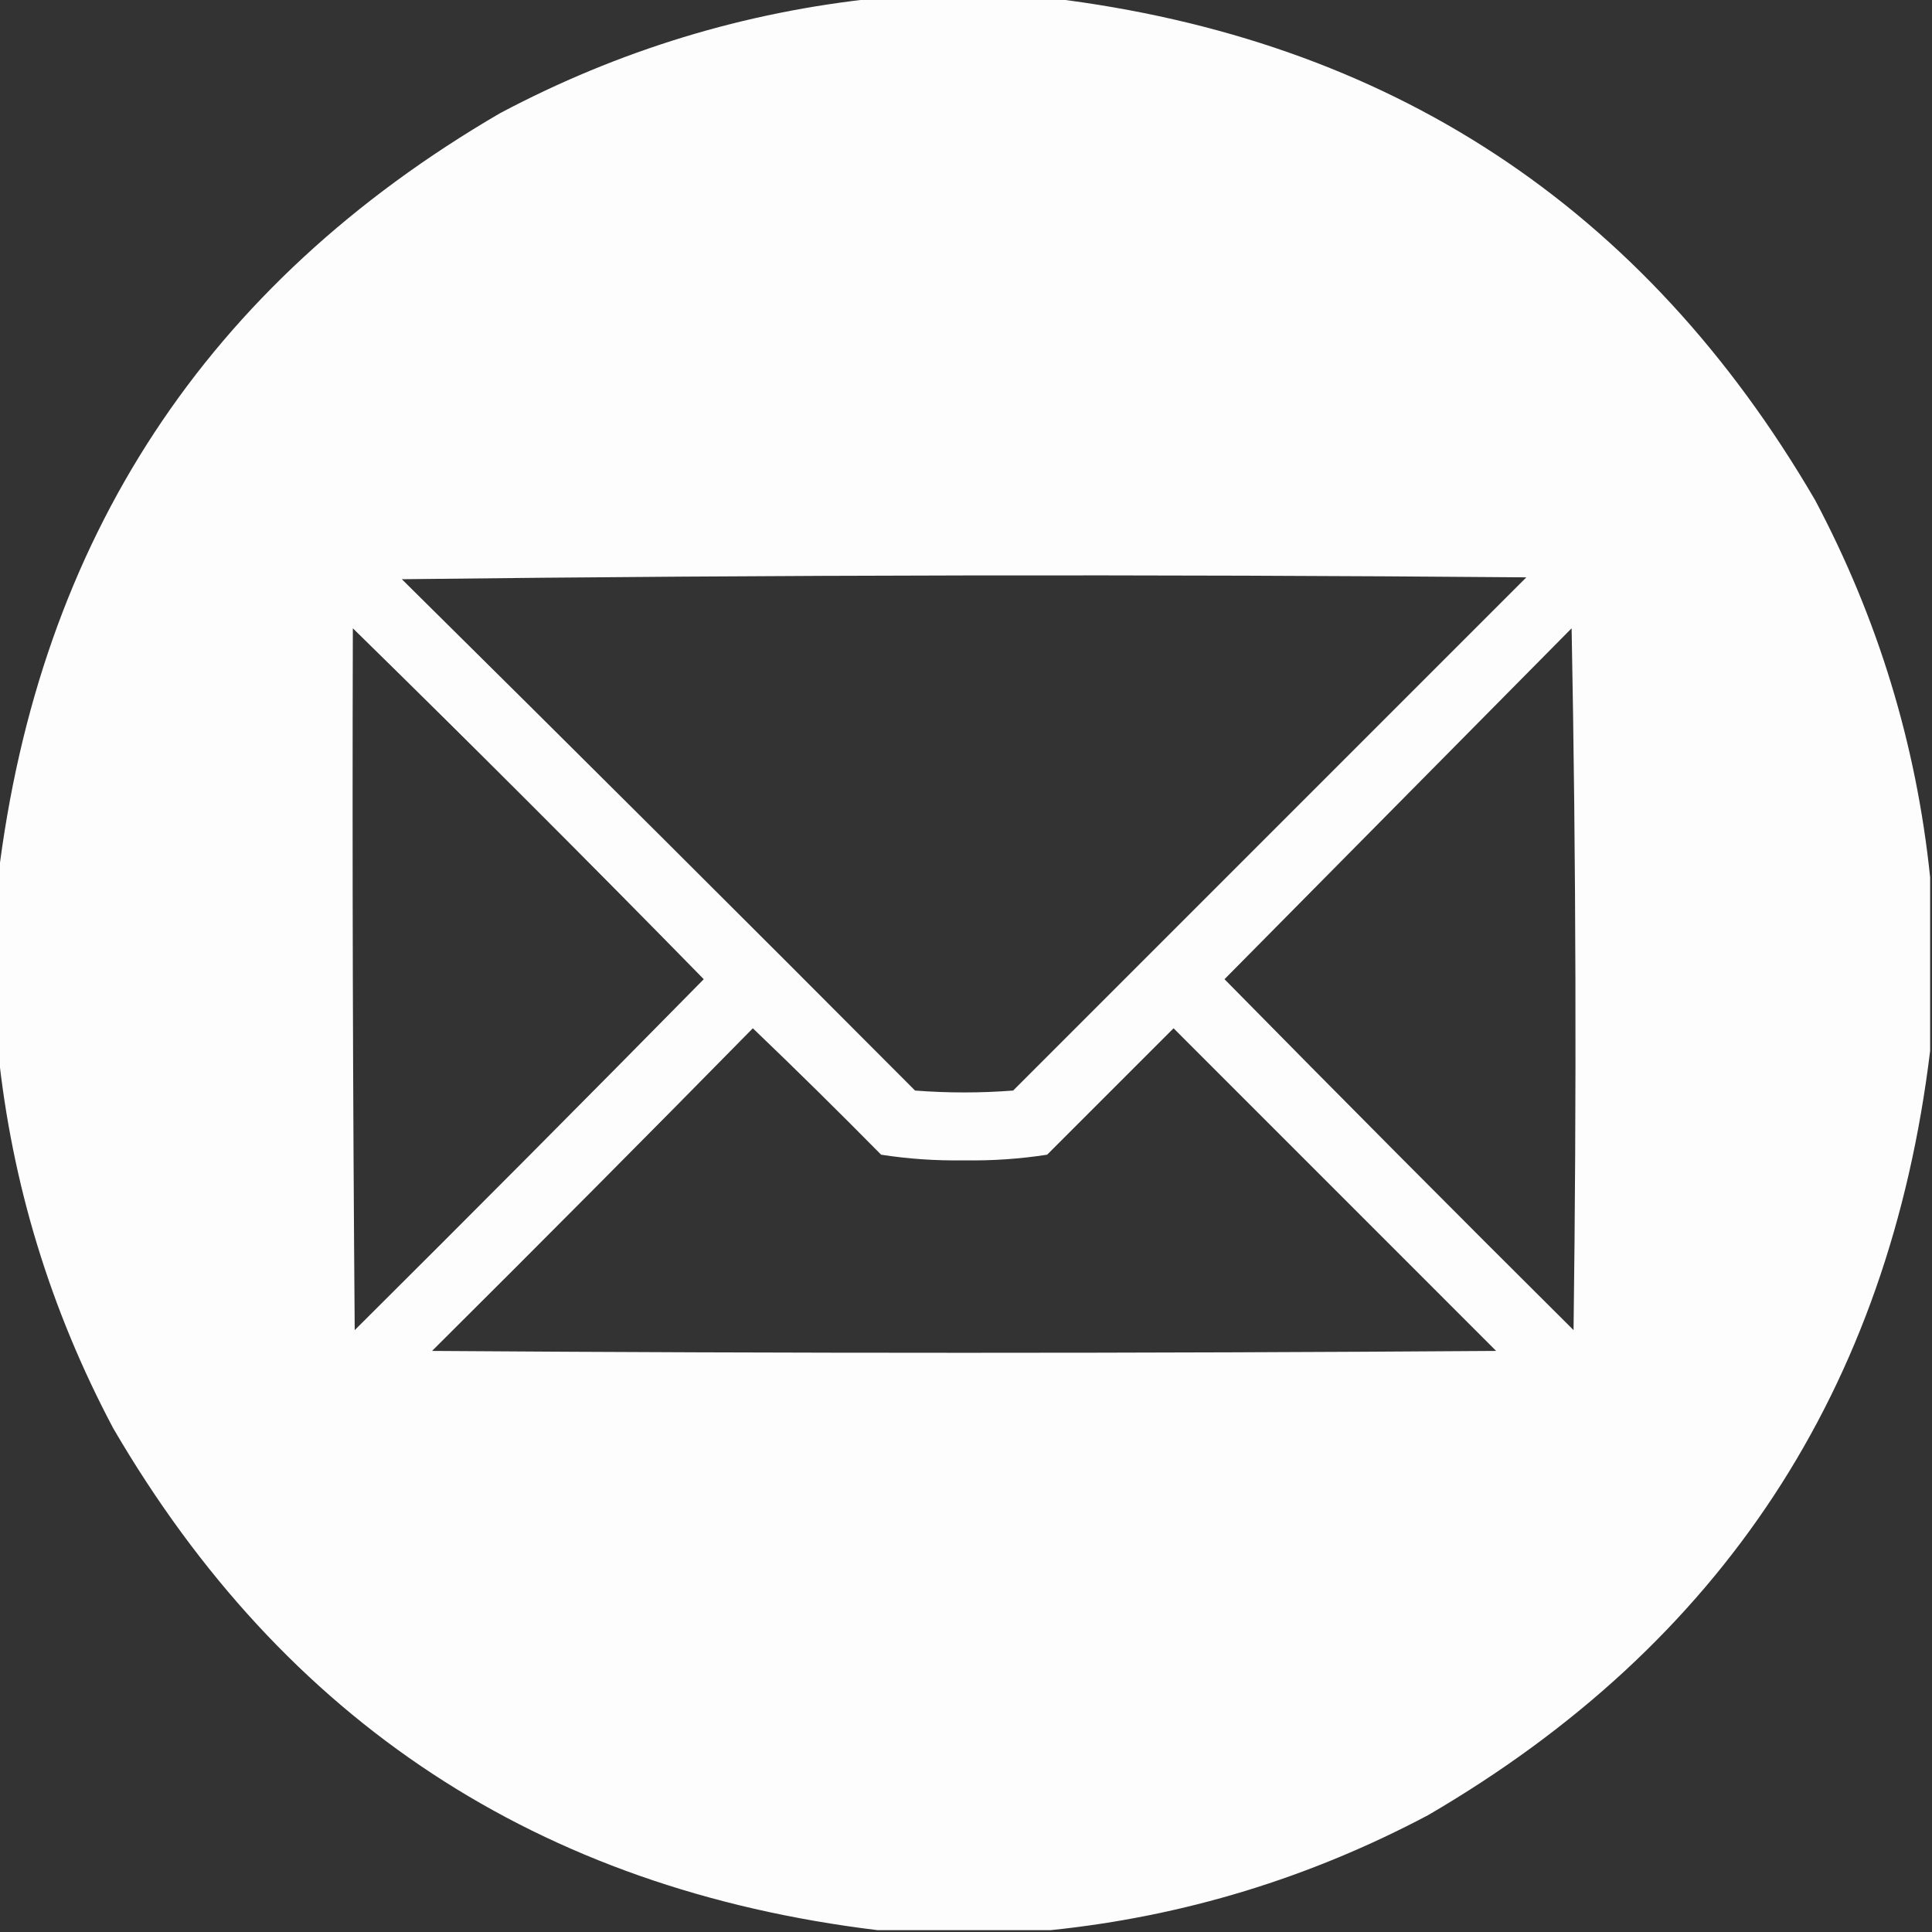 <svg width="30" height="30" viewBox="0 0 30 30" fill="#fff" xmlns="http://www.w3.org/2000/svg">
<rect x="0" y="0" width="30" height="30" fill="#333333" stroke="none"/>
<g clip-path="url(#clip0_44_64)">
<path opacity="0.987" fill-rule="evenodd" clip-rule="evenodd" d="M13.623 -0.029C14.521 -0.029 15.42 -0.029 16.318 -0.029C21.571 0.609 25.526 3.206 28.184 7.764C29.162 9.608 29.758 11.561 29.971 13.623C29.971 14.521 29.971 15.42 29.971 16.318C29.333 21.571 26.735 25.526 22.178 28.184C20.334 29.162 18.381 29.758 16.318 29.971C15.42 29.971 14.521 29.971 13.623 29.971C8.37 29.333 4.415 26.735 1.758 22.178C0.78 20.334 0.184 18.381 -0.029 16.318C-0.029 15.42 -0.029 14.521 -0.029 13.623C0.609 8.371 3.206 4.415 7.764 1.758C9.608 0.78 11.561 0.184 13.623 -0.029ZM6.24 8.994C12.051 8.926 17.871 8.916 23.701 8.965C21.045 11.621 18.389 14.277 15.732 16.934C15.225 16.973 14.717 16.973 14.209 16.934C11.56 14.275 8.904 11.629 6.24 8.994ZM5.479 9.756C7.313 11.552 9.13 13.368 10.928 15.205C9.132 17.03 7.325 18.847 5.508 20.654C5.479 17.021 5.469 13.389 5.479 9.756ZM24.404 9.756C24.473 13.379 24.482 17.012 24.434 20.654C22.616 18.847 20.81 17.03 19.014 15.205C20.812 13.387 22.609 11.571 24.404 9.756ZM11.69 15.967C12.361 16.609 13.025 17.264 13.682 17.93C14.105 17.996 14.535 18.025 14.971 18.018C15.406 18.025 15.836 17.996 16.26 17.93C16.914 17.275 17.568 16.621 18.223 15.967C19.893 17.637 21.562 19.307 23.232 20.977C17.725 21.016 12.217 21.016 6.709 20.977C8.381 19.314 10.041 17.645 11.69 15.967Z" fill="white"/>
</g>
<defs>
<clipPath id="clip0_44_64">
<rect width="30" height="30" fill="white"/>
</clipPath>
</defs>
</svg>
